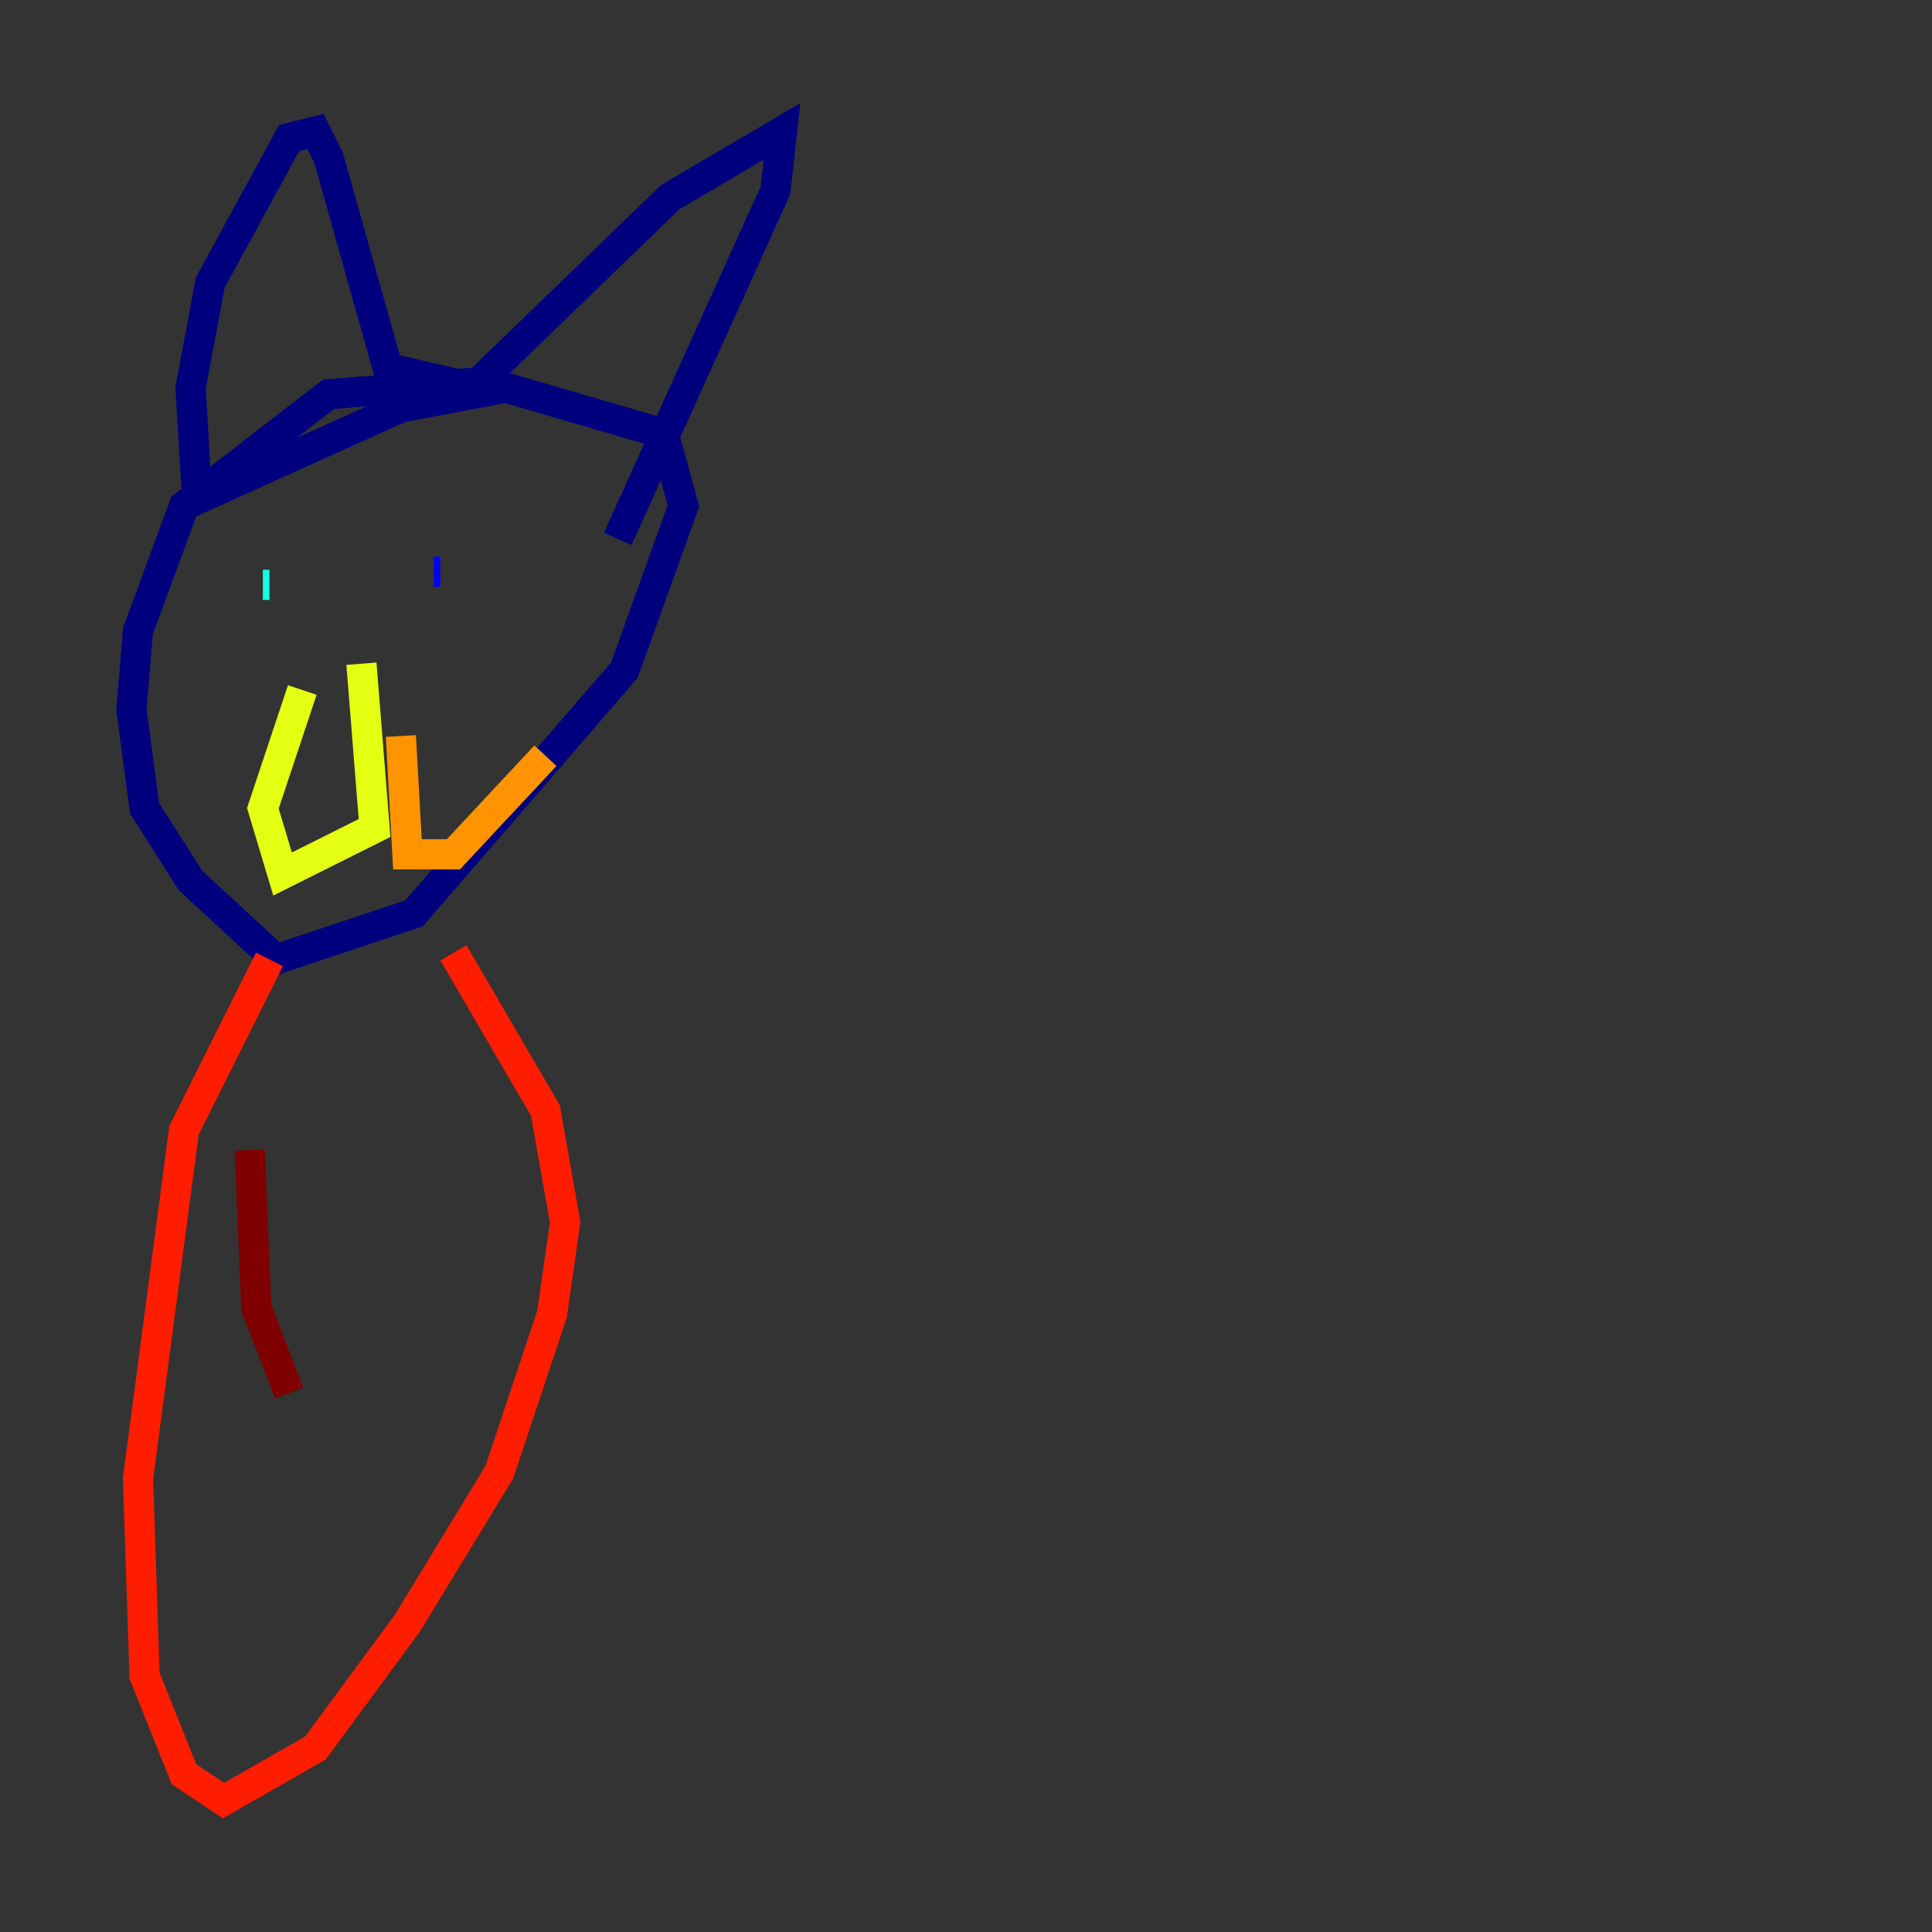 <?xml version="1.0" encoding="utf-8" ?>
<svg baseProfile="tiny" height="128" version="1.2" viewBox="0,0,128,128" width="128" xmlns="http://www.w3.org/2000/svg" xmlns:ev="http://www.w3.org/2001/xml-events" xmlns:xlink="http://www.w3.org/1999/xlink"><rect x="0" y="0" width="128" height="128" fill="#333333" stroke="none"/><defs /><polyline fill="none" points="32.653,25.252 21.769,26.122 12.191,33.524 9.143,41.796 8.707,47.02 9.578,53.551 12.626,58.34 18.286,63.565 27.429,60.517 41.361,44.408 45.279,33.524 43.973,28.735 33.524,25.687 26.558,26.993 13.061,33.088 12.626,25.687 13.932,18.721 19.157,9.143 20.898,8.707 21.769,10.449 25.687,24.381 31.347,25.687 44.408,13.061 51.809,8.707 51.374,12.626 40.925,35.701" stroke="#00007f" stroke-width="2" /><polyline fill="none" points="29.17,37.878 28.735,37.878" stroke="#0000ff" stroke-width="2" /><polyline fill="none" points="23.946,39.184 23.946,39.184" stroke="#0080ff" stroke-width="2" /><polyline fill="none" points="17.85,38.748 17.415,38.748" stroke="#15ffe1" stroke-width="2" /><polyline fill="none" points="23.946,44.843 23.946,44.843" stroke="#7cff79" stroke-width="2" /><polyline fill="none" points="23.946,43.973 24.816,54.857 18.721,57.905 17.415,53.551 20.027,45.714" stroke="#e4ff12" stroke-width="2" /><polyline fill="none" points="26.558,48.762 26.993,56.599 30.041,56.599 36.136,50.068" stroke="#ff9400" stroke-width="2" /><polyline fill="none" points="17.85,63.565 12.191,74.884 9.143,97.959 9.578,111.02 12.191,117.551 14.803,119.293 20.898,115.809 26.993,107.537 33.088,97.524 36.571,87.075 37.442,80.98 36.136,73.578 30.041,63.129" stroke="#ff1d00" stroke-width="2" /><polyline fill="none" points="16.544,76.191 16.98,86.639 19.157,92.299" stroke="#7f0000" stroke-width="2" /></svg>